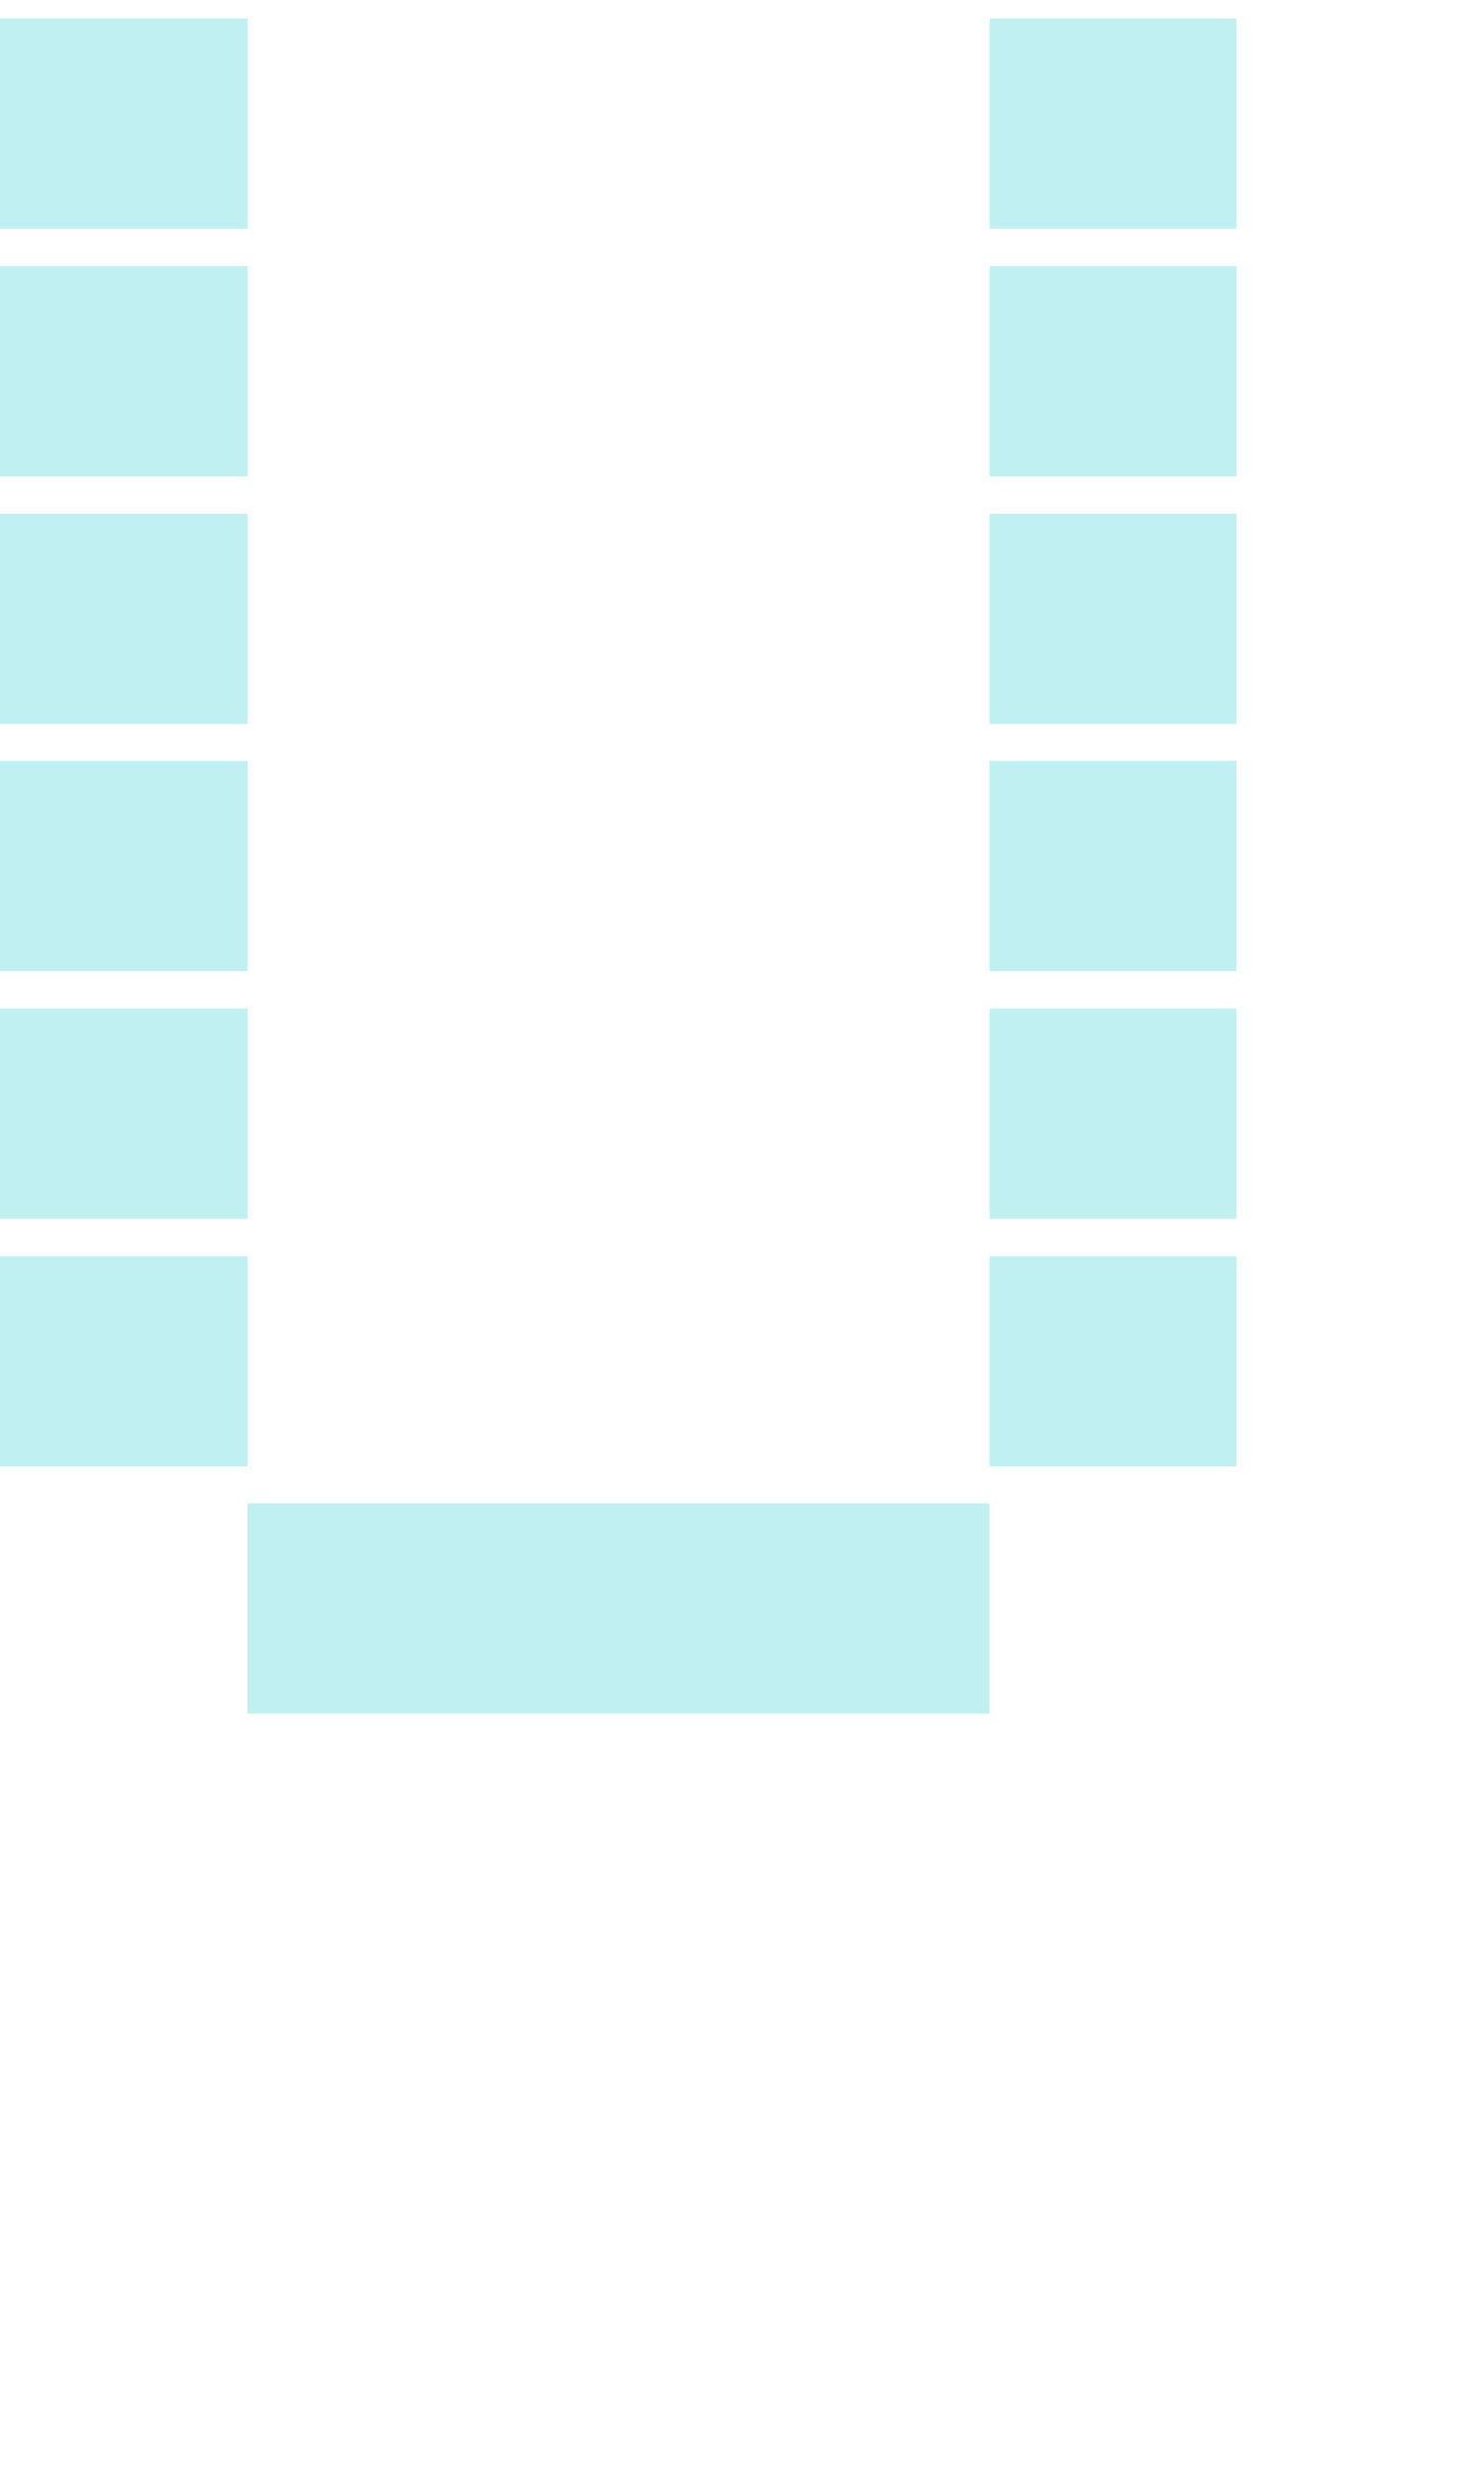 <svg xmlns="http://www.w3.org/2000/svg" viewBox="0 -0.5 6 10" shape-rendering="crispEdges">
<path stroke="#c1f0f2" d="M0 0h1M4 0h1M0 1h1M4 1h1M0 2h1M4 2h1M0 3h1M4 3h1M0 4h1M4 4h1M0 5h1M4 5h1M1 6h3" stroke-width="0.85" />
</svg>
